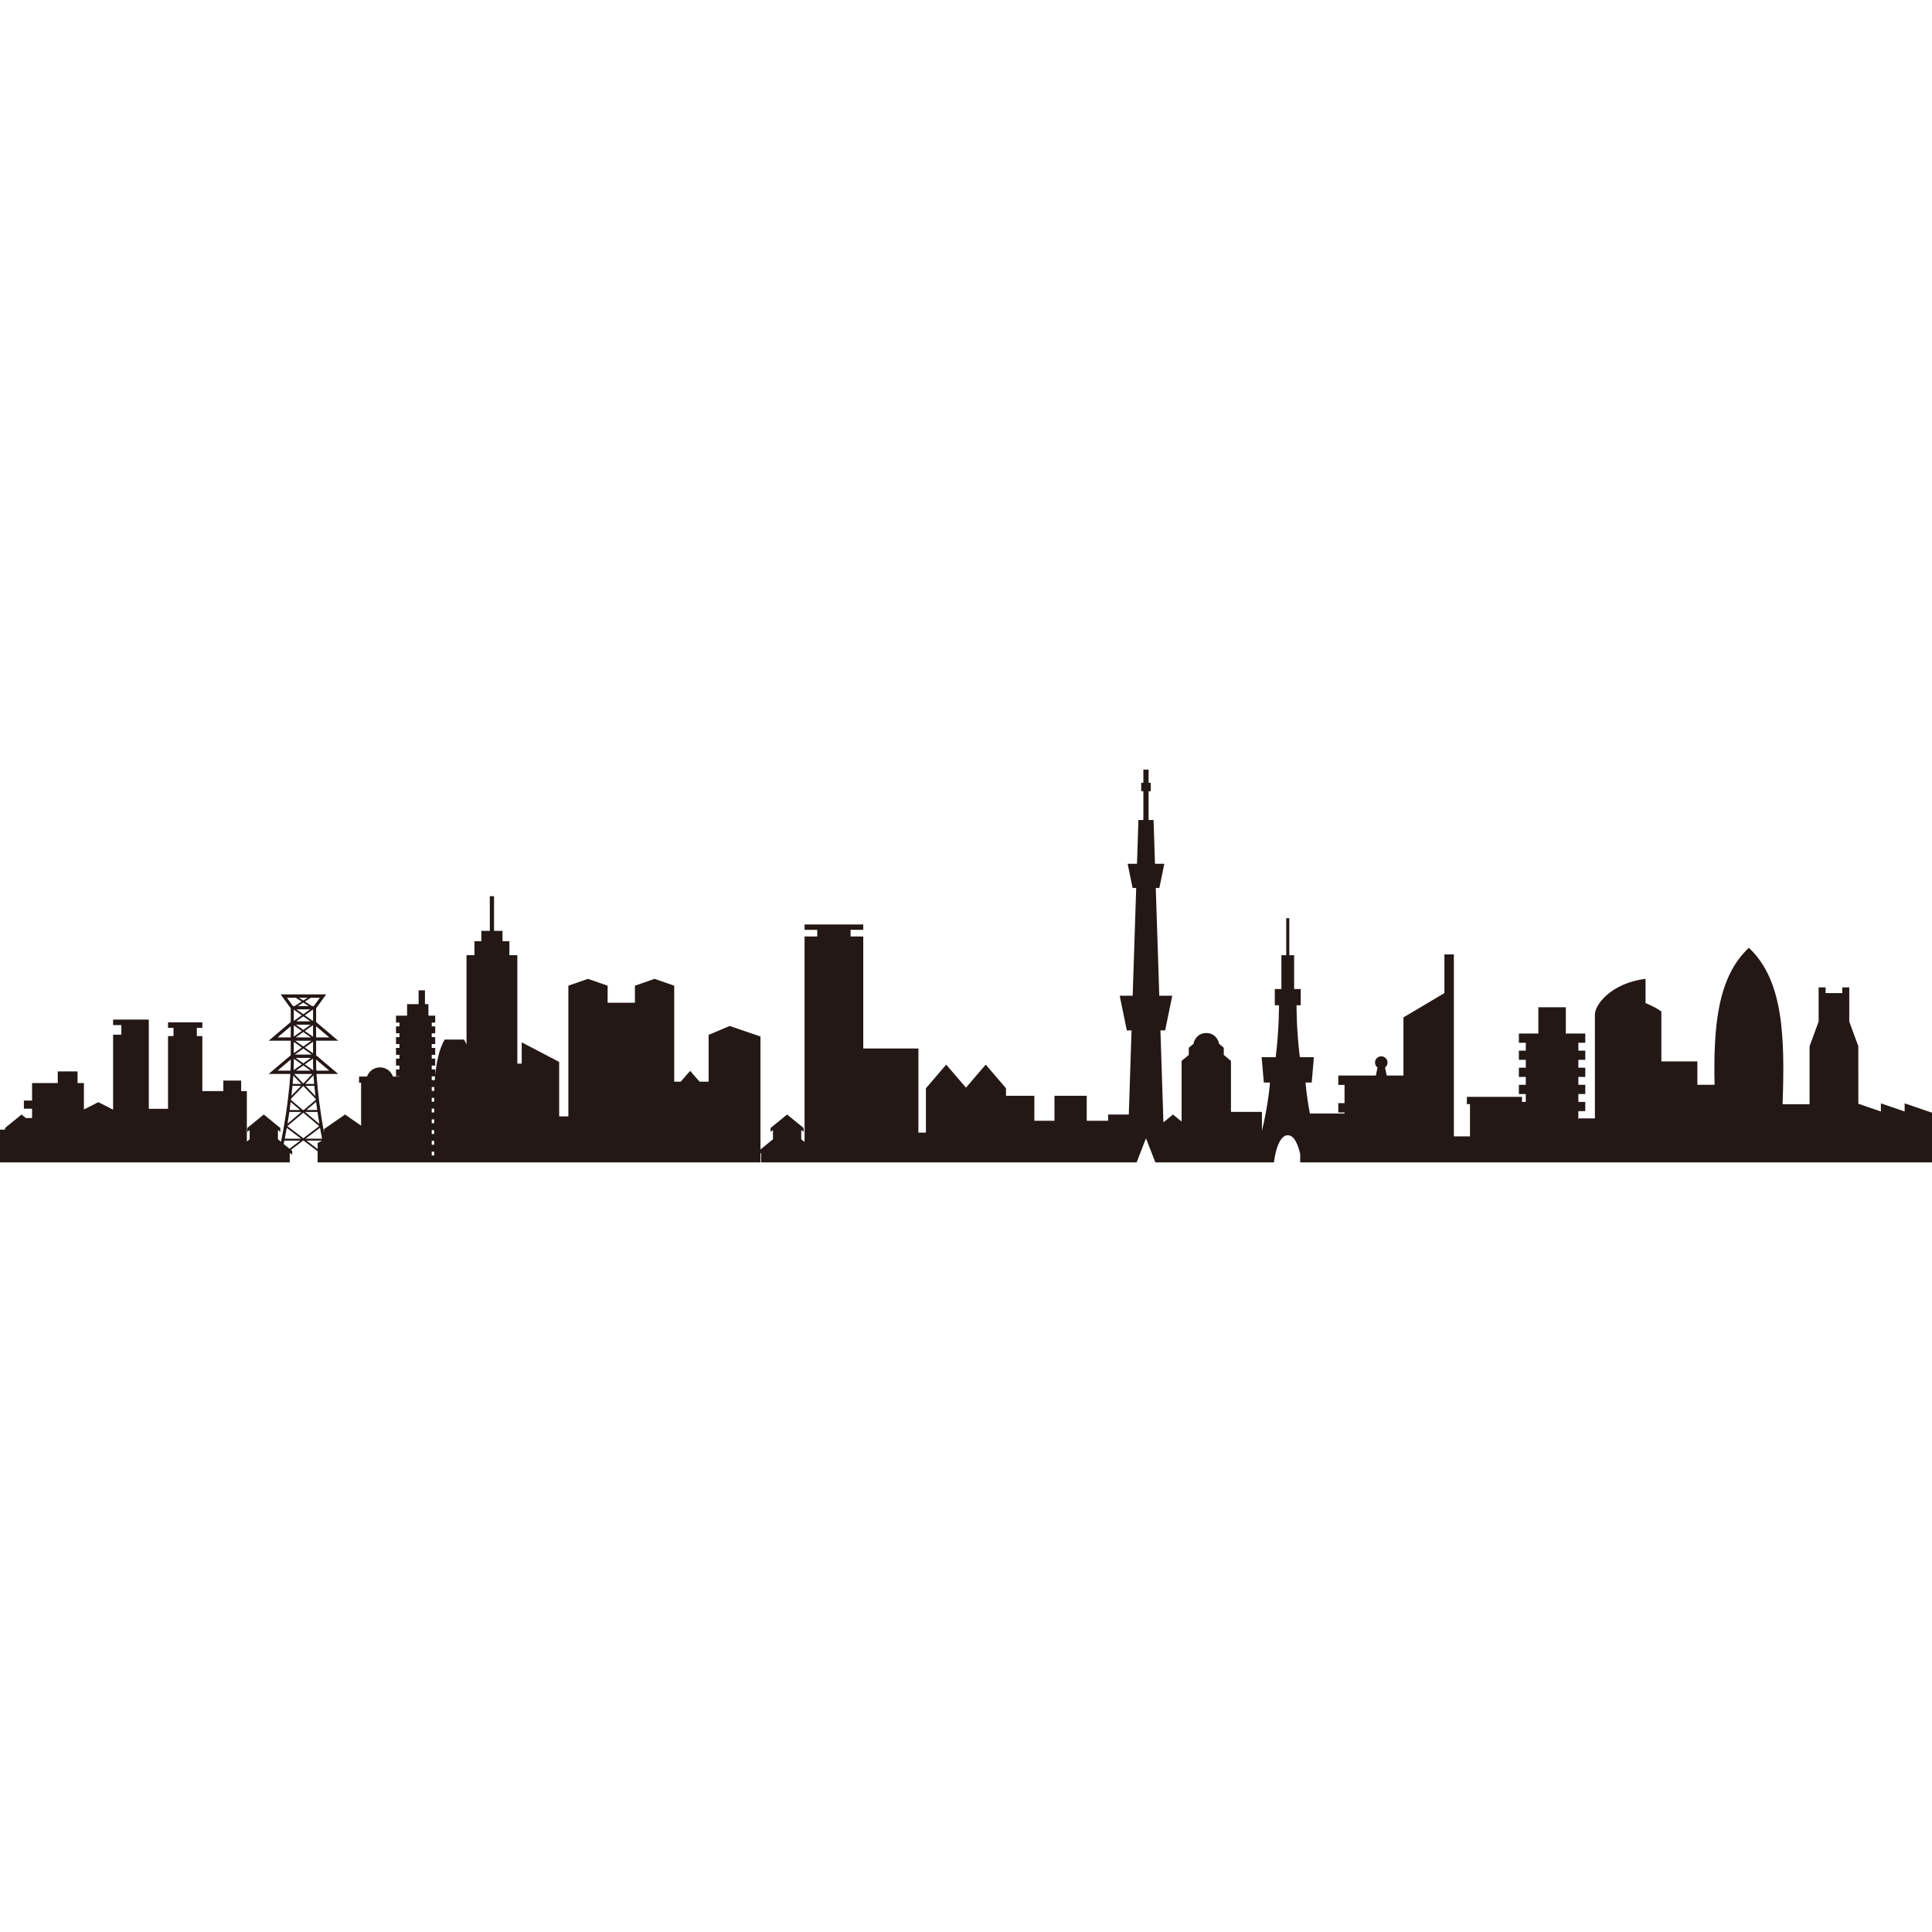 <?xml version="1.0" encoding="iso-8859-1"?>
<!-- Generator: Adobe Illustrator 18.1.1, SVG Export Plug-In . SVG Version: 6.00 Build 0)  -->
<svg version="1.1" id="_x36_" xmlns="http://www.w3.org/2000/svg" xmlns:xlink="http://www.w3.org/1999/xlink" x="0px" y="0px"
	 viewBox="0 0 512 512" style="enable-background:new 0 0 512 512;" xml:space="preserve">
<g>
	<path style="fill:#231815;" d="M512,308.044v-13.167l-7.25-2.479v2.154l-6.297-2.154v2.154l-5.98-2.046V277.26l-2.398-6.534v-4.351
		v-3.19v-1.519h-1.845v1.519h-4.429v-1.519h-1.845v1.519v3.19v4.351l-2.4,6.534v15.374h-7.153
		c0.633-17.771,0.253-32.859-8.938-41.457c-8.289,7.753-9.411,20.789-9.088,36.31h-4.561v-6.203h-9.537v-13.22
		c-1.398-1.118-4.194-2.237-4.194-2.237v-6.431c-8.947,1.118-13.42,6.711-13.42,9.506c0,2.255,0,16.783,0,27.484h-4.256v0.161
		h-0.129v-2.091h1.833v-2.438h-1.833v-2.091h1.833v-2.44h-1.833v-2.089h1.833v-2.439h-1.833v-2.091h1.833v-2.439h-1.833v-2.09h1.833
		v-2.44h-5.157v-6.968h-7.281v6.968h-5.157v2.44h1.833v2.09h-1.833v2.439h1.833v2.091h-1.833v2.439h1.833v2.089h-1.833v2.44h1.833
		v2.091h-1.007v-1.341h-14.611v1.929h0.827v8.546h-4.272v-31.943v-7.517v-8.77h-2.505v10.258l-10.858,6.445v15.408h-4.439
		l-0.438-2.126c0.399-0.302,0.656-0.779,0.656-1.317c0-0.915-0.74-1.655-1.654-1.655c-0.913,0-1.654,0.74-1.654,1.655
		c0,0.539,0.259,1.015,0.656,1.317l-0.438,2.126h-9.951v2.481h1.653v4.826h-1.653v2.48h1.653v0.271h-9.184
		c-0.921-4.866-1.147-8.2-1.147-8.2h1.629l0.581-6.722h-3.724c-0.931-7.443-0.872-13.77-0.872-13.77h1.105v-4.292h-1.745v-5.751
		v-3.214h-1.28v-9.811h-0.815v9.811h-1.279v3.214v5.751h-1.746v4.292h1.105c0,0,0.058,6.327-0.872,13.77h-3.725l0.582,6.722h1.63
		c0,0-0.376,5.539-2.13,12.756v-4.983h-8.211v-13.514l-1.899-1.582v-1.899l-1.265-1.054c0-0.422-0.739-2.848-3.375-2.848
		c-2.637,0-3.374,2.426-3.374,2.848l-1.265,1.054v1.899l-1.899,1.582v16.078l-2.287-1.865l-2.533,2.066l-0.796-24.355h1.25
		l1.887-9.191h-3.436l-0.933-28.554h0.949l1.317-6.416h-2.476l-0.379-11.609h-1.314v-7.631h0.577v-2.225h-0.577v-3.495h-1.384v3.495
		h-0.576v2.225h0.576v7.631h-1.312l-0.379,11.609h-2.477l1.317,6.416h0.95l-0.934,28.554h-3.436l1.887,9.191h1.25l-0.728,22.288
		h-5.481v1.653h-5.669v-6.616h-8.546v6.616h-5.332v-6.616h-7.513v-1.991l-5.376-6.272l-5.236,6.109l-5.236-6.109l-5.375,6.272
		v11.749h-1.991v-22.293h-14.616v-29.68h-3.358v-1.766h3.358v-1.414h-15.552v1.414h3.358v1.766h-3.358v54.458l-0.881-0.719v-2.469
		l0.635,0.517v-1.038l-4.381-3.573l-4.38,3.573v1.038l0.634-0.517v2.469l-3.314,2.704v-29.941l-8.156-2.79l-5.582,2.361v12.392
		h-2.413l-2.486-2.859l-2.488,2.859h-1.738v-25.429l-5.203-1.81l-5.203,1.81v4.524h-3.619h-3.619v-4.524l-5.203-1.81l-5.203,1.81
		v34.638h-2.435v-14.44l-9.926-5.188v5.64H137.1v-28.731h-2.105v-3.706h-1.825v-2.751h-2.244v-9.176h-1.123v9.176h-2.245v2.751
		h-1.824v3.706h-2.105v23.646c-0.199-0.452-0.415-0.883-0.652-1.286h-5.138c-1.495,2.531-2.186,6.173-2.507,9.401v-1.495h-0.916
		v-1.019h0.916v-1.832h-0.916v-1.018h0.916v-1.833h-0.916v-1.017h0.916v-1.832h-0.916v-1.018h0.916v-1.833h-0.916v-1.017h0.916
		v-1.832h-1.796v-3.046h-0.916v-3.664h-1.679v3.664h-3.055v3.046h-2.938v1.832h0.916v1.017h-0.916v1.833h0.916v1.018h-0.916v1.832
		h0.916v1.017h-0.916v1.833h0.916v1.018h-0.916v1.832h0.916v1.019h-0.916v1.832h0.916v0.064h-1.717
		c-0.501-1.418-1.854-2.436-3.445-2.436c-1.591,0-2.944,1.018-3.446,2.436h-2.103v1.625h0.541v11.382l-4.256-2.948l-5.57,3.859
		v0.904c-0.541-2.885-0.966-5.698-1.286-8.243c-0.282-2.241-0.484-4.278-0.616-5.976c-0.036-0.458-0.065-0.89-0.091-1.297h5.744
		l-5.845-4.952c0-1.15,0-2.488,0-3.856h5.845l-5.845-4.953c0-0.735,0-1.405,0-1.969c0-0.557,0-1.013,0-1.328c0-0.143,0-0.258,0-0.34
		l2.676-3.688H74.369l2.677,3.688c0,0.449,0,1.846,0,3.638l-5.845,4.953h5.845c0,1.367,0,2.706,0,3.856l-5.846,4.952h5.744
		c-0.059,0.972-0.149,2.098-0.27,3.343c-0.386,4.024-1.097,9.295-2.208,14.634l-0.81-0.662v-2.469l0.633,0.517v-1.038l-4.38-3.573
		l-4.381,3.573v1.038l0.635-0.517v2.469l-0.745,0.607v-13.385h-1.513v-2.78h-4.722v2.78h-5.557v-14.581h-1.456v-2.183h1.456v-1.455
		h-9.097v1.455h1.455v2.183h-1.455v19.286h-5.094v-16.376v-3.274v-2.547v-1.092v-0.363h-9.461v1.455h2.183v2.547h-2.183v19.65v0.223
		l-3.916-1.991l-3.821,1.942v-7.002h-1.682v-3.09h-5.252v3.09H8.498v4.637h-2.17v2.163h2.17v2.473H6.86l-1.147-0.934l-4.38,3.573
		v0.425H0v8.682h1.967H4.9h3.598H9.46h11.221h1.554h3.821h3.916h1.459h8.002h5.094h8.539h0.558h9.401h2.391h0.745h3.136h1.221h2.178
		h0.958h1.309h1.826v-2.522l0.634,0.517v-1.036l-0.329-0.268l3.234-2.465h0.125l3.725,2.824v2.95h1.626h2.267h3.365h4.256h3.002
		h6.252h0.76h9.347h0.276h8.297h2.132h10.7h0.641h13.526h0.723h25.208h2.117h9.126h1.443h12.295v-2.376l0.179-0.146v2.522h3.135
		h3.136h1.221h3.135h0.881h2.255h13.025h0.272h7.449h7.167h1.991h1.315h17.435h2.473h6.093h1.421h19.547h1.085h3.981h0.687h1.797
		l2.485-6.377l2.484,6.377h0.925h1.56h4.474h1.459h10.698h0.921h5.686h2.525h3.176c0,0,0.756-7.188,3.666-7.188
		c1.84,0,2.819,2.877,3.29,4.989v2.199h0.376H512z M84.109,294.476c0.157,1.099,0.332,2.229,0.526,3.384l-3.773-3.186h3.247V294.476
		z M82.174,267.5l-1.797,1.271l-1.797-1.271H82.174z M78.94,266.624l1.44-0.923l1.437,0.923H78.94z M80.901,287.246l2.181-2.271
		c0.045,0.691,0.104,1.451,0.178,2.271H80.901z M83.307,287.755c0.009,0.097,0.017,0.193,0.028,0.292
		c0.074,0.766,0.158,1.579,0.257,2.426l-2.61-2.718H83.307z M82.326,271.545l-1.949,1.379l-1.948-1.379H82.326z M78.506,270.668
		l1.871-1.324l1.871,1.324H78.506z M82.96,271.67c0,0.97,0,2.021,0,3.08l-2.178-1.54L82.96,271.67z M82.398,274.926h-4.043
		l2.021-1.43L82.398,274.926z M82.514,275.805l-2.137,1.51l-2.137-1.51H82.514z M82.96,276.062c0,1.077,0,2.13,0,3.078l-2.178-1.539
		L82.96,276.062z M82.624,279.476H78.13l2.247-1.589L82.624,279.476z M82.401,280.354l-2.024,1.433l-2.024-1.433H82.401z
		 M82.322,283.735h-3.889l1.945-1.376L82.322,283.735z M82.79,284.613l-2.413,2.514l-2.413-2.514H82.79z M80.782,282.072
		l2.178-1.538c0,0.552,0,1.036,0,1.431c0,0.456,0.014,1.02,0.045,1.68L80.782,282.072z M82.96,270.598l-2.178-1.54l2.178-1.539
		C82.96,268.107,82.96,269.223,82.96,270.598z M79.972,269.058l-2.113,1.494c0-0.617,0-1.183,0-1.67c0-0.552,0-1.004,0-1.318
		L79.972,269.058z M79.972,273.21l-2.113,1.494c0-0.52,0-1.039,0-1.548c0-0.492,0-0.975,0-1.44L79.972,273.21z M79.972,277.601
		l-2.113,1.494c0-0.922,0-1.944,0-2.988L79.972,277.601z M79.972,282.072l-2.157,1.526c0.03-0.64,0.044-1.188,0.044-1.633
		c0-0.384,0-0.853,0-1.386L79.972,282.072z M79.853,287.246h-2.295c0.04-0.438,0.076-0.86,0.106-1.263
		c0.025-0.327,0.048-0.644,0.068-0.946L79.853,287.246z M79.773,287.755l-2.537,2.643c0.106-0.928,0.198-1.813,0.276-2.643H79.773z
		 M80.377,287.792l3.303,3.441c0.009,0.073,0.017,0.144,0.028,0.218l-3.212,2.713h-0.237l-3.154-2.664
		c0.014-0.114,0.029-0.229,0.042-0.343L80.377,287.792z M84.064,294.164h-2.849l2.56-2.161
		C83.864,292.703,83.959,293.426,84.064,294.164z M87.263,283.735h-3.44c-0.001-0.035-0.003-0.069-0.005-0.102
		c-0.031-0.663-0.046-1.226-0.046-1.668c0-0.335,0-0.738,0-1.189L87.263,283.735z M87.263,274.926h-3.491c0-0.595,0-1.189,0-1.77
		c0-0.405,0-0.801,0-1.188L87.263,274.926z M84.777,264.404l-1.61,2.22h-0.481l-1.87-1.202l1.59-1.018H84.777z M81.536,264.404
		l-1.155,0.74l-1.153-0.74H81.536z M76.04,264.404h2.32l1.586,1.018l-1.875,1.202h-0.42L76.04,264.404z M73.555,274.926l3.492-2.957
		c0,0.939,0,1.947,0,2.957H73.555z M73.555,283.735l3.492-2.958c0,0.451,0,0.853,0,1.189c0,0.441-0.016,1.004-0.047,1.668
		c-0.002,0.034-0.004,0.068-0.005,0.102H73.555z M77.036,292.05l2.502,2.113h-2.785C76.855,293.441,76.95,292.736,77.036,292.05z
		 M76.681,294.674h3.212l-3.699,3.125C76.372,296.734,76.534,295.689,76.681,294.674z M76.725,304.432l-1.551-1.266
		c0.064-0.298,0.13-0.597,0.191-0.895h4.194L76.725,304.432z M75.467,301.762c0.191-0.962,0.371-1.918,0.538-2.862l3.777,2.862
		H75.467z M80.39,301.637l-4.229-3.204l4.215-3.561l4.216,3.562L80.39,301.637z M84.807,298.857
		c0.168,0.959,0.349,1.928,0.544,2.904h-4.355L84.807,298.857z M81.225,302.271h4.108l-1.155,0.628v1.611L81.225,302.271z
		 M114.415,285.242h0.883c-0.031,0.345-0.059,0.684-0.082,1.017h-0.801V285.242z M114.415,288.092h0.697
		c-0.014,0.356-0.024,0.697-0.033,1.018h-0.664V288.092z M114.415,290.943h0.64c0,0.146,0,0.284,0,0.404c0,0.161,0,0.368,0,0.614
		h-0.64V290.943z M114.415,293.793h0.64c0,0.321,0,0.66,0,1.018h-0.64V293.793z M114.415,296.643h0.64c0,0.334,0,0.674,0,1.019
		h-0.64V296.643z M114.415,299.493h0.64c0,0.341,0,0.681,0,1.02h-0.64V299.493z M114.415,302.344h0.64c0,0.347,0,0.688,0,1.018
		h-0.64V302.344z M114.415,306.212v-1.019h0.64c0,0.368,0,0.709,0,1.019H114.415z"/>
</g>
</svg>
